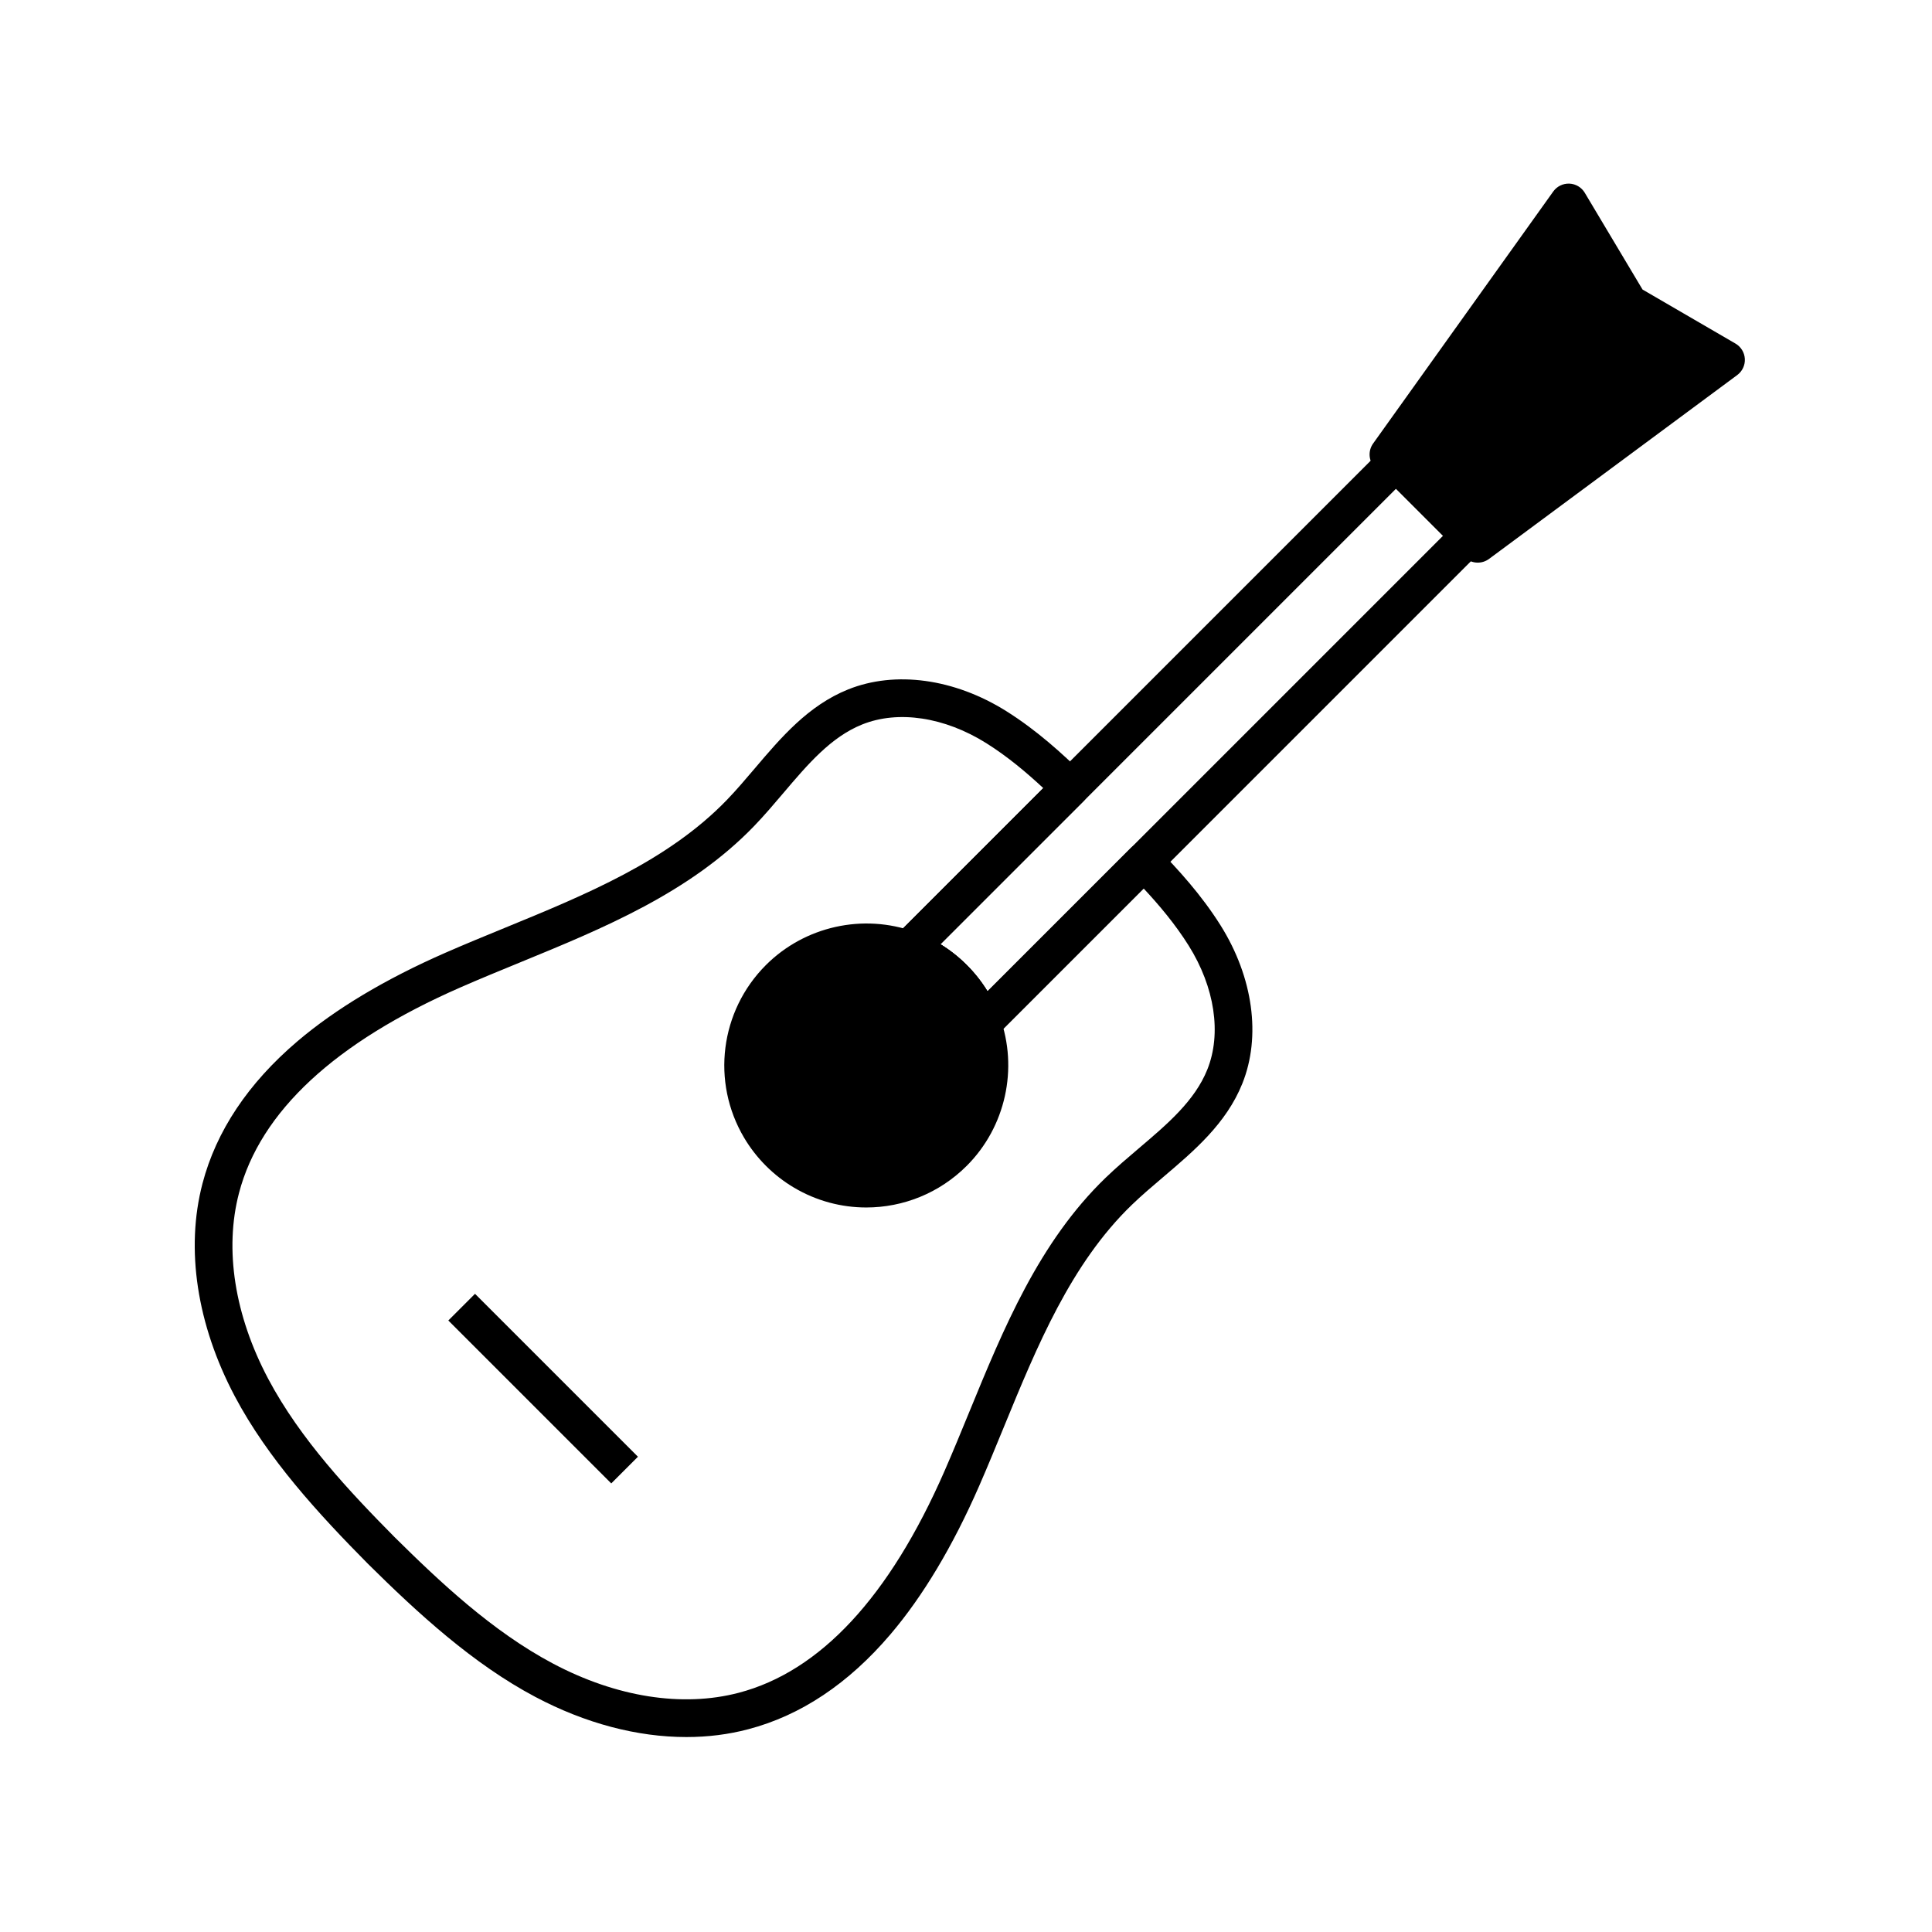 <svg xmlns="http://www.w3.org/2000/svg" enable-background="new 0 0 1024 1024" viewBox="0 0 1024 1024"><path d="M363.8,920.67c-25.99,0-53.5-7.21-80.04-21.26c-33-17.47-62.13-44.21-88.7-70.51c-0.02-0.02-0.05-0.05-0.07-0.07
			c-26.29-26.57-53.03-55.71-70.51-88.71c-20.15-38.07-26.24-78.14-17.15-112.85c7.28-27.78,24.19-53.12,50.25-75.31
			c20.26-17.24,46.68-33.05,78.53-46.99c10.46-4.58,21.25-9,31.68-13.28c42.46-17.42,86.36-35.42,117.53-67.77
			c4.99-5.17,9.68-10.7,14.66-16.56c13.96-16.44,28.39-33.44,49.56-41.95c24.99-10.04,56.32-5.74,83.82,11.51
			c16.26,10.2,29.79,22.63,40.89,33.44c1.92,1.87,3,4.42,3.02,7.1c0.02,2.67-1.04,5.24-2.93,7.14l-75.88,75.87
			c5.02,3.07,9.67,6.75,13.93,11c4.25,4.25,7.93,8.91,11,13.93l75.88-75.88c1.88-1.88,4.42-2.93,7.07-2.93c0.02,0,0.04,0,0.06,0
			c2.67,0.02,5.23,1.1,7.1,3.02c10.81,11.09,23.25,24.63,33.45,40.89c17.25,27.5,21.55,58.84,11.51,83.82
			c-8.51,21.18-25.51,35.61-41.95,49.57c-5.85,4.97-11.38,9.66-16.55,14.65c-32.34,31.17-50.35,75.08-67.77,117.53
			c-4.28,10.43-8.7,21.22-13.28,31.68c-13.94,31.85-29.74,58.27-46.99,78.53c-22.19,26.07-47.52,42.97-75.31,50.25l-2.54-9.67
			l2.54,9.67C386.1,919.31,375.09,920.67,363.8,920.67z M209.16,814.73c23.73,23.48,51.74,49.95,83.96,67.01
			c33.62,17.8,68.58,23.29,98.42,15.47c43.21-11.32,79.89-50.84,109.04-117.45c4.48-10.25,8.86-20.92,13.1-31.25
			c18.2-44.37,37.02-90.25,72.39-124.34c5.63-5.42,11.66-10.55,17.49-15.5c15.26-12.96,29.67-25.19,36.34-41.78
			c7.66-19.06,3.96-43.64-9.9-65.74c-7.13-11.36-15.66-21.46-23.83-30.23l-78.58,78.58c-2.42,2.42-5.91,3.43-9.25,2.69
			c-3.34-0.74-6.07-3.14-7.23-6.36c-2.75-7.61-7.08-14.4-12.87-20.19c-5.79-5.79-12.59-10.12-20.19-12.87
			c-3.22-1.16-5.62-3.89-6.36-7.23c-0.74-3.34,0.27-6.83,2.69-9.25l78.58-78.58c-8.78-8.17-18.86-16.7-30.23-23.83
			c-22.1-13.86-46.67-17.56-65.74-9.9c-16.59,6.67-28.82,21.08-41.78,36.34c-4.95,5.83-10.08,11.87-15.5,17.5
			c-34.09,35.37-79.97,54.19-124.34,72.39c-10.33,4.24-21,8.61-31.25,13.1c-66.61,29.15-106.13,65.83-117.45,109.04
			c-7.82,29.85-2.33,64.8,15.47,98.42C159.21,762.99,185.68,791,209.16,814.73z"/><rect width="20" height="122.12" x="277.88" y="674.94" transform="rotate(-45.001 287.871 736.008)"/><polygon points="735.9 240.89 831.37 107.32 863.3 160.81 914.8 190.75 783.22 288.21"/><path d="M783.23 298.21c-2.58 0-5.14-.99-7.07-2.93l-47.32-47.32c-3.46-3.46-3.91-8.91-1.06-12.89l95.47-133.57c1.96-2.74 5.17-4.31 8.55-4.18 3.37.14 6.45 1.97 8.17 4.87l30.61 51.27 49.26 28.64c2.91 1.69 4.77 4.73 4.96 8.09s-1.33 6.59-4.03 8.59l-131.57 97.47C787.4 297.57 785.31 298.21 783.23 298.21zM748.97 239.82l35.23 35.23 112.44-83.29-38.36-22.3c-1.47-.85-2.69-2.06-3.56-3.52l-24.1-40.37L748.97 239.82zM505.31 610.85c-21.52 21.52-54.36 24.86-79.4 10.01-4.59-2.72-8.93-6.06-12.89-10.02-3.95-3.95-7.29-8.29-10.02-12.89-14.85-25.03-11.51-57.87 10.02-79.39 18.5-18.5 45.34-23.57 68.42-15.21 3.78 1.37 7.46 3.09 10.98 5.19 4.59 2.72 8.93 6.06 12.89 10.02 3.95 3.95 7.3 8.29 10.02 12.89 2.09 3.52 3.82 7.2 5.19 10.98C528.88 565.5 523.81 592.35 505.31 610.85z"/><path d="M459.15,639.99c-13.16,0-26.4-3.45-38.33-10.53c-5.39-3.19-10.39-7.08-14.86-11.55c-4.46-4.46-8.35-9.46-11.55-14.86
			c-17.54-29.57-12.79-67.22,11.55-91.56c20.57-20.57,51.53-27.46,78.89-17.54c4.42,1.6,8.69,3.62,12.69,5.99
			c5.38,3.19,10.38,7.07,14.85,11.54c4.47,4.47,8.36,9.47,11.55,14.86c2.37,3.99,4.39,8.26,5.99,12.68
			c9.91,27.36,3.03,58.33-17.54,78.89v0C497.86,632.44,478.6,639.99,459.15,639.99z M459.29,509.48c-14.45,0-28.67,5.65-39.19,16.16
			c-17.87,17.87-21.36,45.51-8.49,67.22c2.35,3.96,5.21,7.64,8.49,10.92c3.29,3.29,6.96,6.14,10.91,8.48
			c21.71,12.88,49.36,9.39,67.23-8.48c15.1-15.1,20.16-37.85,12.87-57.94c-1.17-3.24-2.64-6.36-4.38-9.27
			c-2.35-3.97-5.21-7.64-8.49-10.93c-3.29-3.29-6.96-6.14-10.91-8.48c-2.93-1.74-6.05-3.22-9.29-4.39
			C471.94,510.55,465.59,509.48,459.29,509.48z"/><path d="M520.52,552.43c-0.72,0-1.45-0.08-2.18-0.24c-3.34-0.74-6.07-3.15-7.23-6.36c-2.75-7.61-7.08-14.4-12.87-20.19
			c-5.79-5.79-12.59-10.12-20.19-12.87c-3.22-1.16-5.62-3.89-6.36-7.23c-0.74-3.34,0.27-6.83,2.69-9.25l258.46-258.46
			c3.91-3.9,10.24-3.9,14.14,0l39.07,39.07c3.91,3.91,3.91,10.24,0,14.14L527.59,549.5C525.69,551.4,523.14,552.43,520.52,552.43z
			 M498.46,500.49c5.02,3.07,9.67,6.75,13.93,11c4.25,4.25,7.93,8.91,11,13.93l241.45-241.45l-24.93-24.93L498.46,500.49z"/></svg>